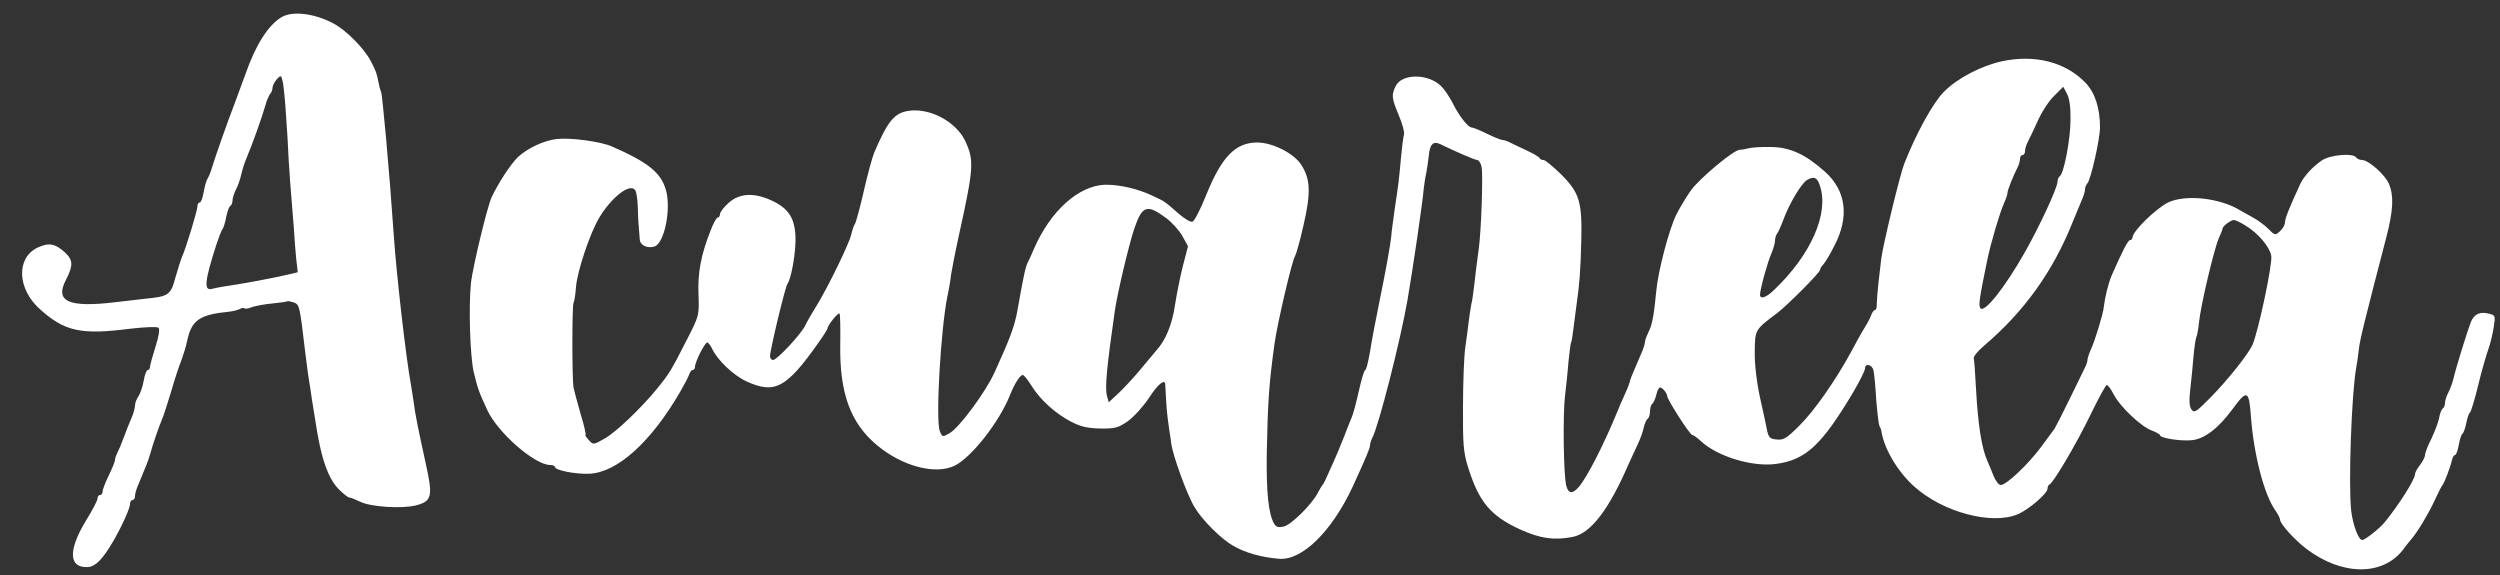 <?xml version="1.0" standalone="no"?>
<!DOCTYPE svg PUBLIC "-//W3C//DTD SVG 20010904//EN"
 "http://www.w3.org/TR/2001/REC-SVG-20010904/DTD/svg10.dtd">
<svg version="1.0" xmlns="http://www.w3.org/2000/svg"
 width="1000pt" height="230pt" viewBox="0 0 1000 230"
 preserveAspectRatio="xMidYMid meet">

<rect x="0" y="0" width="1000" height="230" fill="#333333" stroke="none"/>

<g transform="translate(0,230) scale(0.1,-0.1)"
fill="#FFFFFF" stroke="none">
<path d="M1124 2230 c-52 -32 -102 -111 -142 -226 -12 -33 -31 -84 -42 -114
-29 -75 -79 -217 -92 -260 -5 -19 -14 -39 -18 -45 -4 -5 -11 -29 -15 -52 -4
-24 -11 -43 -16 -43 -5 0 -9 -6 -9 -14 0 -17 -47 -171 -61 -201 -5 -11 -17
-49 -27 -84 -19 -71 -27 -77 -122 -86 -25 -3 -79 -9 -120 -14 -186 -22 -242 3
-196 90 29 57 29 78 -4 109 -39 36 -65 41 -111 19 -85 -42 -80 -165 11 -246
99 -89 164 -103 360 -78 60 7 109 9 114 4 6 -5 1 -35 -12 -76 -12 -38 -22 -74
-22 -80 0 -7 -4 -13 -9 -13 -5 0 -12 -19 -16 -42 -4 -24 -14 -52 -21 -63 -8
-11 -14 -27 -14 -37 0 -9 -6 -32 -14 -50 -8 -18 -22 -53 -31 -78 -9 -25 -21
-53 -26 -62 -5 -10 -9 -22 -9 -28 0 -6 -11 -33 -25 -62 -14 -28 -25 -58 -25
-65 0 -7 -4 -13 -10 -13 -5 0 -10 -6 -10 -14 0 -8 -20 -46 -44 -85 -64 -104
-72 -174 -21 -187 38 -9 62 4 98 54 39 54 97 172 97 196 0 9 5 16 10 16 6 0
10 7 10 16 0 9 6 30 14 47 32 77 39 94 47 122 9 34 35 110 48 140 5 11 21 61
36 110 14 50 33 106 41 125 7 19 18 54 23 78 17 81 50 104 166 115 17 2 37 7
44 11 7 4 15 6 18 3 3 -3 16 -2 29 4 14 5 50 12 82 15 31 3 59 7 62 9 3 1 14
-1 26 -5 22 -9 23 -13 45 -200 6 -47 12 -94 14 -105 2 -11 8 -49 13 -85 20
-127 23 -143 32 -186 19 -85 43 -139 75 -171 18 -18 37 -33 42 -33 6 0 25 -8
44 -17 42 -21 170 -29 225 -14 62 17 66 36 37 167 -31 141 -43 201 -48 244 -3
19 -8 51 -11 70 -19 100 -58 438 -69 600 -11 158 -17 230 -31 390 -9 96 -17
177 -19 181 -2 3 -7 19 -10 35 -9 45 -10 47 -32 90 -27 51 -98 123 -149 150
-76 41 -167 52 -210 24z m20 -390 c4 -52 9 -135 11 -185 3 -49 8 -117 11 -150
3 -33 7 -89 10 -125 2 -36 6 -88 9 -117 l6 -52 -38 -9 c-52 -13 -210 -42 -252
-47 -18 -3 -41 -7 -51 -10 -36 -11 -32 29 15 175 10 30 21 60 26 65 4 6 10 27
14 48 4 20 11 40 16 43 5 3 9 13 9 22 0 9 6 29 14 44 8 15 17 42 21 60 4 18
13 47 20 63 26 62 61 160 77 215 5 19 14 39 19 45 5 5 9 16 9 24 0 8 8 23 17
34 17 18 18 18 25 -15 3 -18 9 -76 12 -128z"/>
<path d="M8008 2055 c-83 -18 -181 -69 -233 -123 -43 -43 -111 -167 -158 -287
-17 -42 -86 -329 -92 -380 -2 -16 -7 -59 -11 -95 -4 -36 -7 -75 -7 -87 1 -13
-3 -23 -7 -23 -4 0 -10 -8 -14 -17 -3 -10 -15 -34 -27 -53 -12 -19 -37 -64
-56 -100 -60 -110 -145 -233 -206 -293 -50 -50 -63 -58 -90 -55 -26 2 -32 8
-38 33 -3 17 -16 77 -29 135 -14 65 -22 136 -21 185 1 87 1 86 90 153 42 32
171 162 171 172 0 5 6 15 13 22 7 7 27 40 44 74 61 116 48 221 -37 297 -78 70
-141 99 -219 99 -36 1 -75 -2 -86 -5 -11 -3 -27 -6 -36 -6 -25 -1 -160 -114
-195 -162 -17 -24 -44 -68 -59 -98 -29 -59 -73 -226 -80 -306 -9 -94 -16 -135
-31 -163 -7 -15 -14 -32 -14 -39 0 -7 -6 -27 -14 -45 -8 -18 -21 -49 -30 -70
-9 -20 -16 -39 -16 -42 0 -3 -9 -28 -21 -54 -12 -26 -25 -56 -29 -67 -54 -132
-120 -261 -154 -302 -26 -30 -42 -29 -51 4 -11 43 -14 283 -5 359 5 38 11 100
14 138 4 38 8 71 10 75 3 4 7 33 11 66 4 33 9 71 11 85 12 82 16 138 19 250 4
163 -6 198 -81 273 -32 31 -63 57 -70 57 -7 0 -14 3 -16 8 -1 4 -25 18 -53 31
-27 13 -58 27 -67 32 -10 5 -22 9 -28 9 -6 0 -33 11 -62 25 -28 14 -56 25 -61
25 -15 0 -52 48 -77 99 -13 25 -34 56 -47 68 -53 50 -158 49 -181 -3 -17 -35
-15 -47 13 -115 14 -33 24 -68 21 -77 -3 -9 -8 -51 -12 -92 -8 -88 -9 -100
-25 -205 -6 -44 -13 -93 -14 -110 -4 -38 -20 -128 -50 -275 -13 -63 -29 -148
-35 -187 -7 -40 -15 -73 -19 -73 -4 0 -15 -37 -25 -81 -10 -45 -23 -96 -31
-113 -7 -17 -21 -51 -30 -76 -16 -40 -28 -70 -69 -160 -6 -14 -13 -27 -16 -30
-3 -3 -11 -17 -19 -32 -24 -46 -105 -126 -135 -134 -22 -5 -31 -3 -40 12 -22
39 -31 123 -29 279 4 208 9 280 31 440 12 85 71 336 82 350 4 6 20 61 34 124
30 130 28 184 -9 242 -30 46 -115 89 -176 89 -88 0 -143 -58 -205 -212 -23
-57 -47 -104 -55 -105 -8 -2 -32 13 -54 32 -57 50 -55 49 -105 72 -58 28 -133
45 -189 44 -106 -3 -219 -104 -285 -256 -9 -22 -21 -47 -25 -55 -9 -16 -18
-60 -41 -190 -11 -63 -29 -112 -92 -250 -36 -79 -141 -221 -180 -243 -28 -16
-29 -16 -39 9 -17 46 4 409 31 541 7 32 13 69 14 83 2 14 16 88 33 165 58 264
60 293 24 371 -37 77 -139 132 -224 121 -59 -8 -85 -39 -140 -167 -8 -19 -27
-89 -42 -155 -15 -66 -31 -124 -35 -130 -4 -5 -11 -25 -15 -43 -8 -36 -93
-211 -140 -287 -17 -27 -37 -62 -44 -77 -18 -36 -113 -138 -129 -138 -6 0 -12
7 -12 15 0 24 61 279 70 290 14 19 31 111 32 171 1 88 -25 131 -100 164 -68
30 -124 27 -167 -11 -19 -17 -35 -37 -35 -45 0 -8 -4 -14 -9 -14 -5 0 -18 -24
-29 -53 -37 -93 -52 -168 -48 -256 3 -82 2 -85 -44 -175 -67 -131 -71 -138
-122 -201 -63 -77 -163 -173 -209 -199 -46 -26 -46 -26 -64 -6 -10 11 -16 20
-13 20 3 0 -5 37 -19 82 -13 46 -26 94 -29 108 -6 36 -6 328 0 338 3 5 8 34
10 65 6 65 55 211 91 273 50 85 126 144 146 113 5 -8 9 -36 10 -64 1 -27 2
-63 4 -80 1 -16 3 -40 4 -52 1 -24 30 -38 59 -29 40 13 68 153 45 228 -20 68
-71 109 -215 172 -45 20 -164 36 -221 30 -52 -6 -117 -37 -155 -72 -30 -29
-80 -106 -106 -162 -18 -41 -74 -274 -82 -340 -10 -97 -4 -293 11 -359 17 -69
20 -77 54 -151 42 -91 190 -220 252 -220 11 0 19 -4 19 -8 0 -13 80 -29 137
-27 112 5 247 126 365 330 16 28 32 58 35 68 3 9 9 17 14 17 5 0 9 6 9 13 0
19 39 97 49 97 4 0 13 -11 19 -24 21 -46 86 -108 139 -132 112 -51 159 -26
286 154 20 28 37 55 37 58 0 12 42 65 48 60 3 -4 4 -59 3 -124 -3 -193 40
-313 146 -402 101 -85 234 -120 311 -83 67 32 180 176 222 283 18 45 40 80 51
80 5 0 20 -19 35 -43 34 -55 96 -112 159 -144 38 -20 66 -26 117 -27 58 -1 71
3 109 29 24 17 61 58 84 92 35 55 64 79 66 56 0 -5 2 -37 4 -73 2 -36 8 -85
12 -110 4 -25 8 -49 8 -55 7 -49 64 -207 94 -255 31 -52 107 -127 155 -154 48
-27 110 -45 181 -51 92 -9 213 109 297 291 53 116 68 151 68 163 0 6 4 19 9
29 26 49 112 387 141 552 22 128 61 394 65 446 2 17 6 45 10 62 3 17 8 48 10
68 4 48 18 61 47 47 68 -33 138 -63 147 -63 6 0 14 -12 17 -26 7 -26 -1 -259
-11 -329 -8 -61 -14 -106 -19 -153 -3 -24 -7 -56 -11 -70 -3 -15 -7 -45 -10
-67 -2 -22 -9 -69 -14 -105 -5 -36 -9 -143 -9 -238 -1 -146 2 -182 19 -237 44
-142 90 -198 210 -253 80 -36 134 -44 208 -30 73 13 146 108 226 293 10 22 26
57 36 78 10 21 21 51 24 67 4 17 11 32 16 35 5 4 9 17 9 30 0 13 4 26 9 30 5
3 12 19 16 35 4 17 10 30 15 30 10 0 28 -22 29 -35 1 -15 91 -155 100 -155 5
0 20 -11 35 -25 66 -61 204 -103 298 -91 122 16 185 76 312 289 25 43 46 85
46 93 0 23 29 16 34 -8 3 -13 8 -66 11 -118 4 -52 10 -99 13 -105 4 -5 7 -15
8 -22 11 -69 66 -162 132 -220 114 -102 309 -154 413 -110 43 18 119 83 119
102 0 7 3 15 8 17 16 7 110 167 165 281 31 64 60 117 64 117 5 0 17 -17 28
-38 25 -49 110 -129 152 -144 18 -7 33 -15 33 -19 0 -11 80 -24 125 -20 51 4
107 46 164 123 60 82 67 79 75 -32 12 -153 53 -309 97 -371 10 -15 19 -31 19
-37 0 -17 57 -80 105 -117 142 -108 305 -110 387 -4 12 17 28 36 33 42 25 29
66 97 92 152 15 33 30 62 33 65 7 7 31 70 37 97 3 13 9 23 13 23 5 0 11 18 15
40 4 22 10 42 15 45 4 3 11 22 15 42 4 21 10 40 15 43 4 3 19 52 33 110 14 58
33 123 41 145 8 22 17 61 21 87 7 45 6 47 -18 53 -37 10 -60 -1 -73 -32 -13
-32 -60 -183 -70 -227 -4 -16 -13 -41 -20 -55 -8 -14 -14 -34 -14 -43 0 -9 -4
-19 -9 -22 -5 -3 -12 -21 -15 -40 -4 -18 -18 -55 -31 -82 -14 -27 -25 -56 -25
-64 0 -8 -9 -26 -20 -40 -11 -14 -20 -30 -20 -37 0 -21 -65 -123 -122 -193
-20 -24 -78 -70 -89 -70 -15 0 -37 59 -44 115 -12 103 1 472 20 575 3 14 7 45
10 70 4 40 22 111 110 450 28 107 31 166 11 214 -15 37 -82 96 -108 96 -9 0
-20 5 -23 10 -12 19 -105 11 -138 -12 -38 -26 -71 -63 -85 -92 -42 -90 -62
-139 -62 -155 0 -10 -9 -26 -20 -36 -19 -17 -21 -17 -47 10 -15 15 -44 36 -63
46 -19 11 -42 23 -50 28 -82 50 -219 64 -288 31 -49 -25 -142 -115 -142 -140
0 -5 -4 -10 -9 -10 -9 0 -30 -41 -74 -141 -14 -33 -27 -86 -32 -128 -2 -25
-35 -133 -51 -168 -8 -17 -14 -36 -14 -42 0 -6 -4 -19 -9 -29 -4 -9 -32 -66
-62 -127 -29 -60 -57 -114 -61 -120 -4 -5 -28 -38 -53 -72 -51 -69 -139 -153
-162 -153 -8 0 -21 17 -29 37 -8 21 -19 47 -24 58 -24 54 -38 146 -46 290 -3
61 -7 115 -9 122 -2 6 16 29 41 50 161 137 275 296 354 493 12 30 29 69 36 87
8 17 14 37 14 45 0 8 4 18 9 24 14 13 51 179 51 224 0 78 -20 140 -59 180 -80
82 -201 113 -333 85z m274 -235 c0 -78 -27 -216 -43 -225 -5 -4 -9 -13 -9 -22
0 -23 -70 -175 -130 -281 -81 -143 -164 -248 -179 -224 -7 12 -4 36 27 187 14
70 51 194 68 232 8 17 14 36 14 42 0 10 22 66 41 103 5 10 9 25 9 33 0 8 5 15
10 15 6 0 10 7 10 15 0 8 4 23 9 33 5 9 23 47 40 84 16 37 46 84 67 104 l37
37 15 -28 c10 -19 15 -56 14 -105z m-1003 -261 c39 -111 -35 -279 -184 -420
-31 -30 -55 -37 -55 -18 0 21 31 134 46 166 7 17 14 40 14 50 0 10 4 23 8 28
5 6 17 33 27 60 23 62 71 142 93 155 28 16 40 11 51 -21z m-2612 -133 c22 -17
51 -49 63 -71 l22 -40 -21 -81 c-11 -44 -25 -114 -31 -154 -11 -76 -37 -141
-74 -181 -11 -13 -41 -49 -66 -79 -25 -30 -63 -71 -85 -92 l-40 -37 -7 25 c-9
33 -1 114 31 339 11 75 56 264 78 330 32 94 51 100 130 41z m4313 -27 c52 -31
98 -85 105 -122 6 -31 -51 -300 -75 -356 -17 -38 -99 -141 -168 -211 -57 -58
-65 -63 -76 -48 -9 12 -10 36 -5 80 4 35 10 94 13 132 3 37 9 72 11 77 3 4 8
31 11 59 6 66 61 296 79 337 8 17 15 34 15 38 0 10 32 34 45 35 6 0 26 -9 45
-21z"/>
</g>
</svg>
